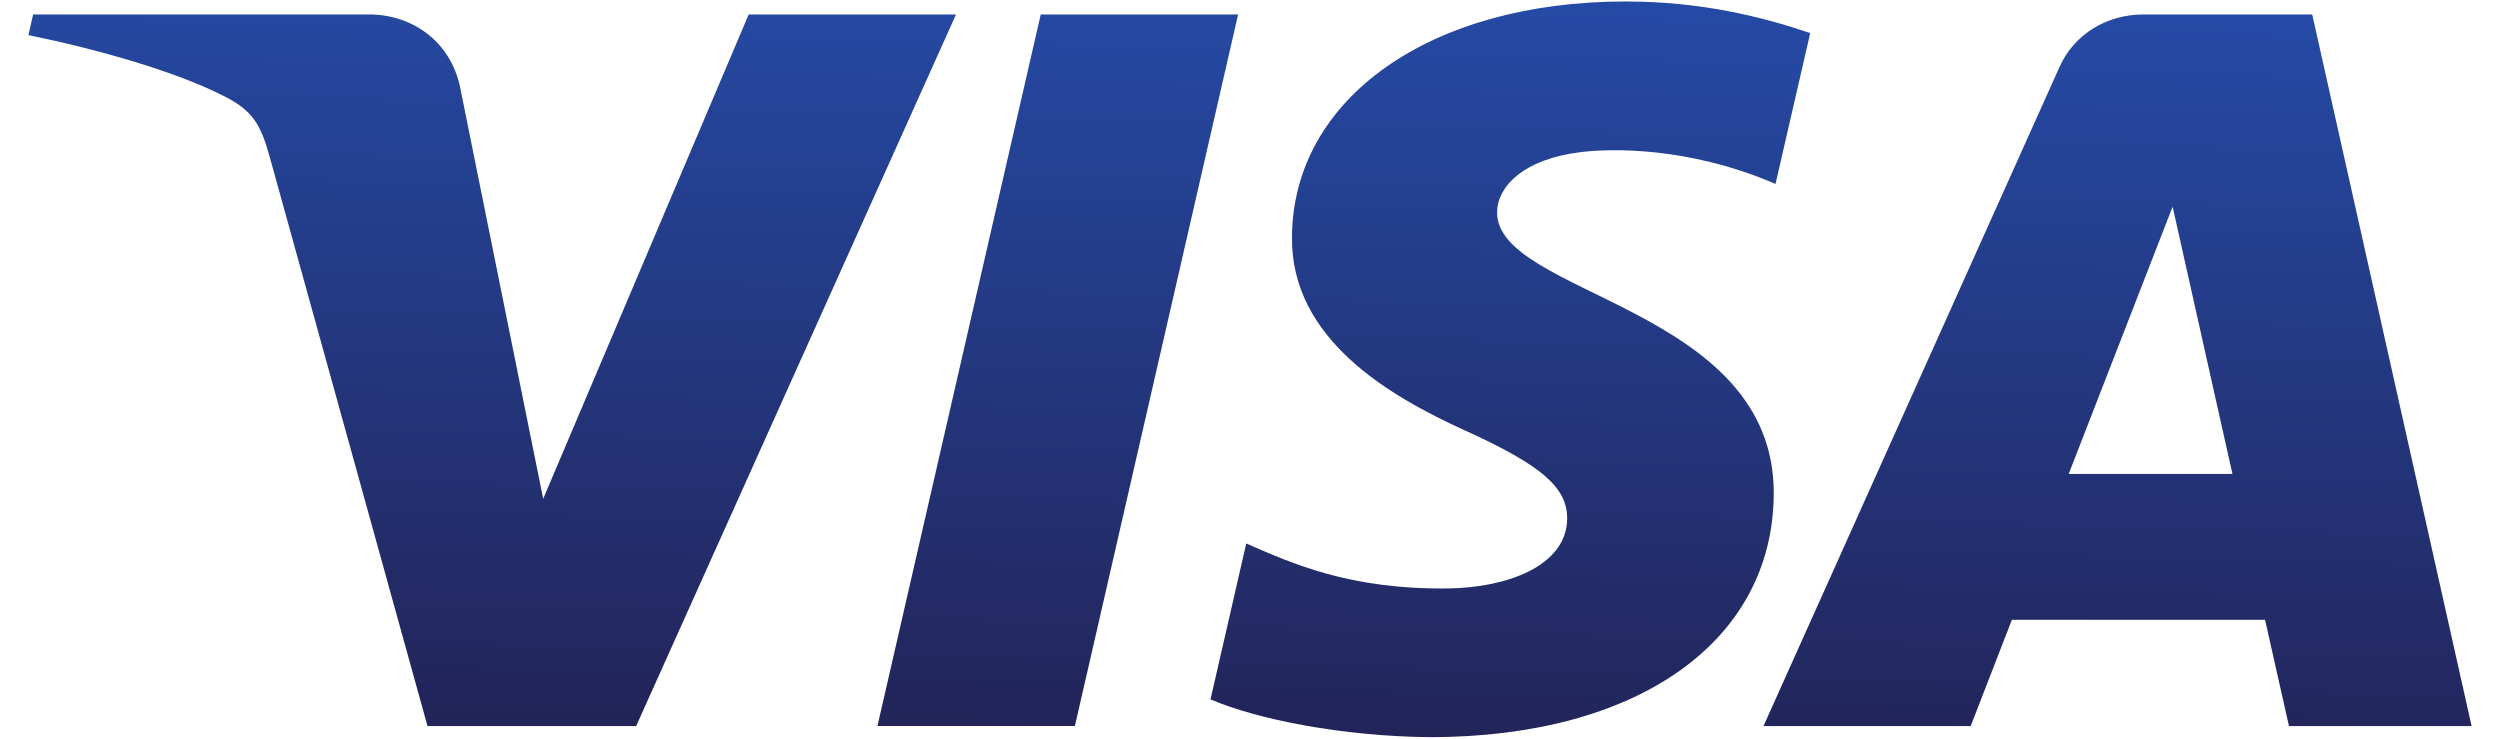 <svg width="44" height="13" viewBox="0 0 44 13" fill="none" xmlns="http://www.w3.org/2000/svg">
<path d="M22.739 4.165C22.714 5.969 24.462 6.975 25.779 7.574C27.133 8.188 27.587 8.581 27.582 9.13C27.572 9.971 26.502 10.342 25.502 10.356C23.756 10.381 22.741 9.917 21.934 9.565L21.305 12.309C22.115 12.657 23.614 12.96 25.169 12.974C28.818 12.974 31.205 11.294 31.218 8.69C31.232 5.385 26.315 5.202 26.349 3.724C26.36 3.276 26.819 2.798 27.823 2.677C28.32 2.615 29.693 2.568 31.249 3.237L31.86 0.582C31.023 0.298 29.947 0.026 28.608 0.026C25.174 0.026 22.758 1.728 22.739 4.165V4.165ZM37.728 0.254C37.062 0.254 36.5 0.617 36.25 1.173L31.037 12.779H34.684L35.409 10.909H39.865L40.286 12.779H43.5L40.695 0.254H37.728V0.254ZM38.238 3.638L39.291 8.341H36.409L38.238 3.638V3.638ZM18.317 0.254L15.443 12.778H18.918L21.791 0.254H18.317V0.254ZM13.177 0.254L9.56 8.779L8.097 1.531C7.926 0.722 7.248 0.254 6.495 0.254H0.583L0.5 0.618C1.714 0.864 3.093 1.26 3.928 1.684C4.44 1.942 4.585 2.169 4.753 2.784L7.524 12.779H11.196L16.826 0.254H13.177" fill="url(#paint0_linear_6022_8775)"/>
<defs>
<linearGradient id="paint0_linear_6022_8775" x1="20.269" y1="13.233" x2="20.618" y2="-0.066" gradientUnits="userSpaceOnUse">
<stop stop-color="#222357"/>
<stop offset="1" stop-color="#254AA5"/>
</linearGradient>
</defs>
</svg>
